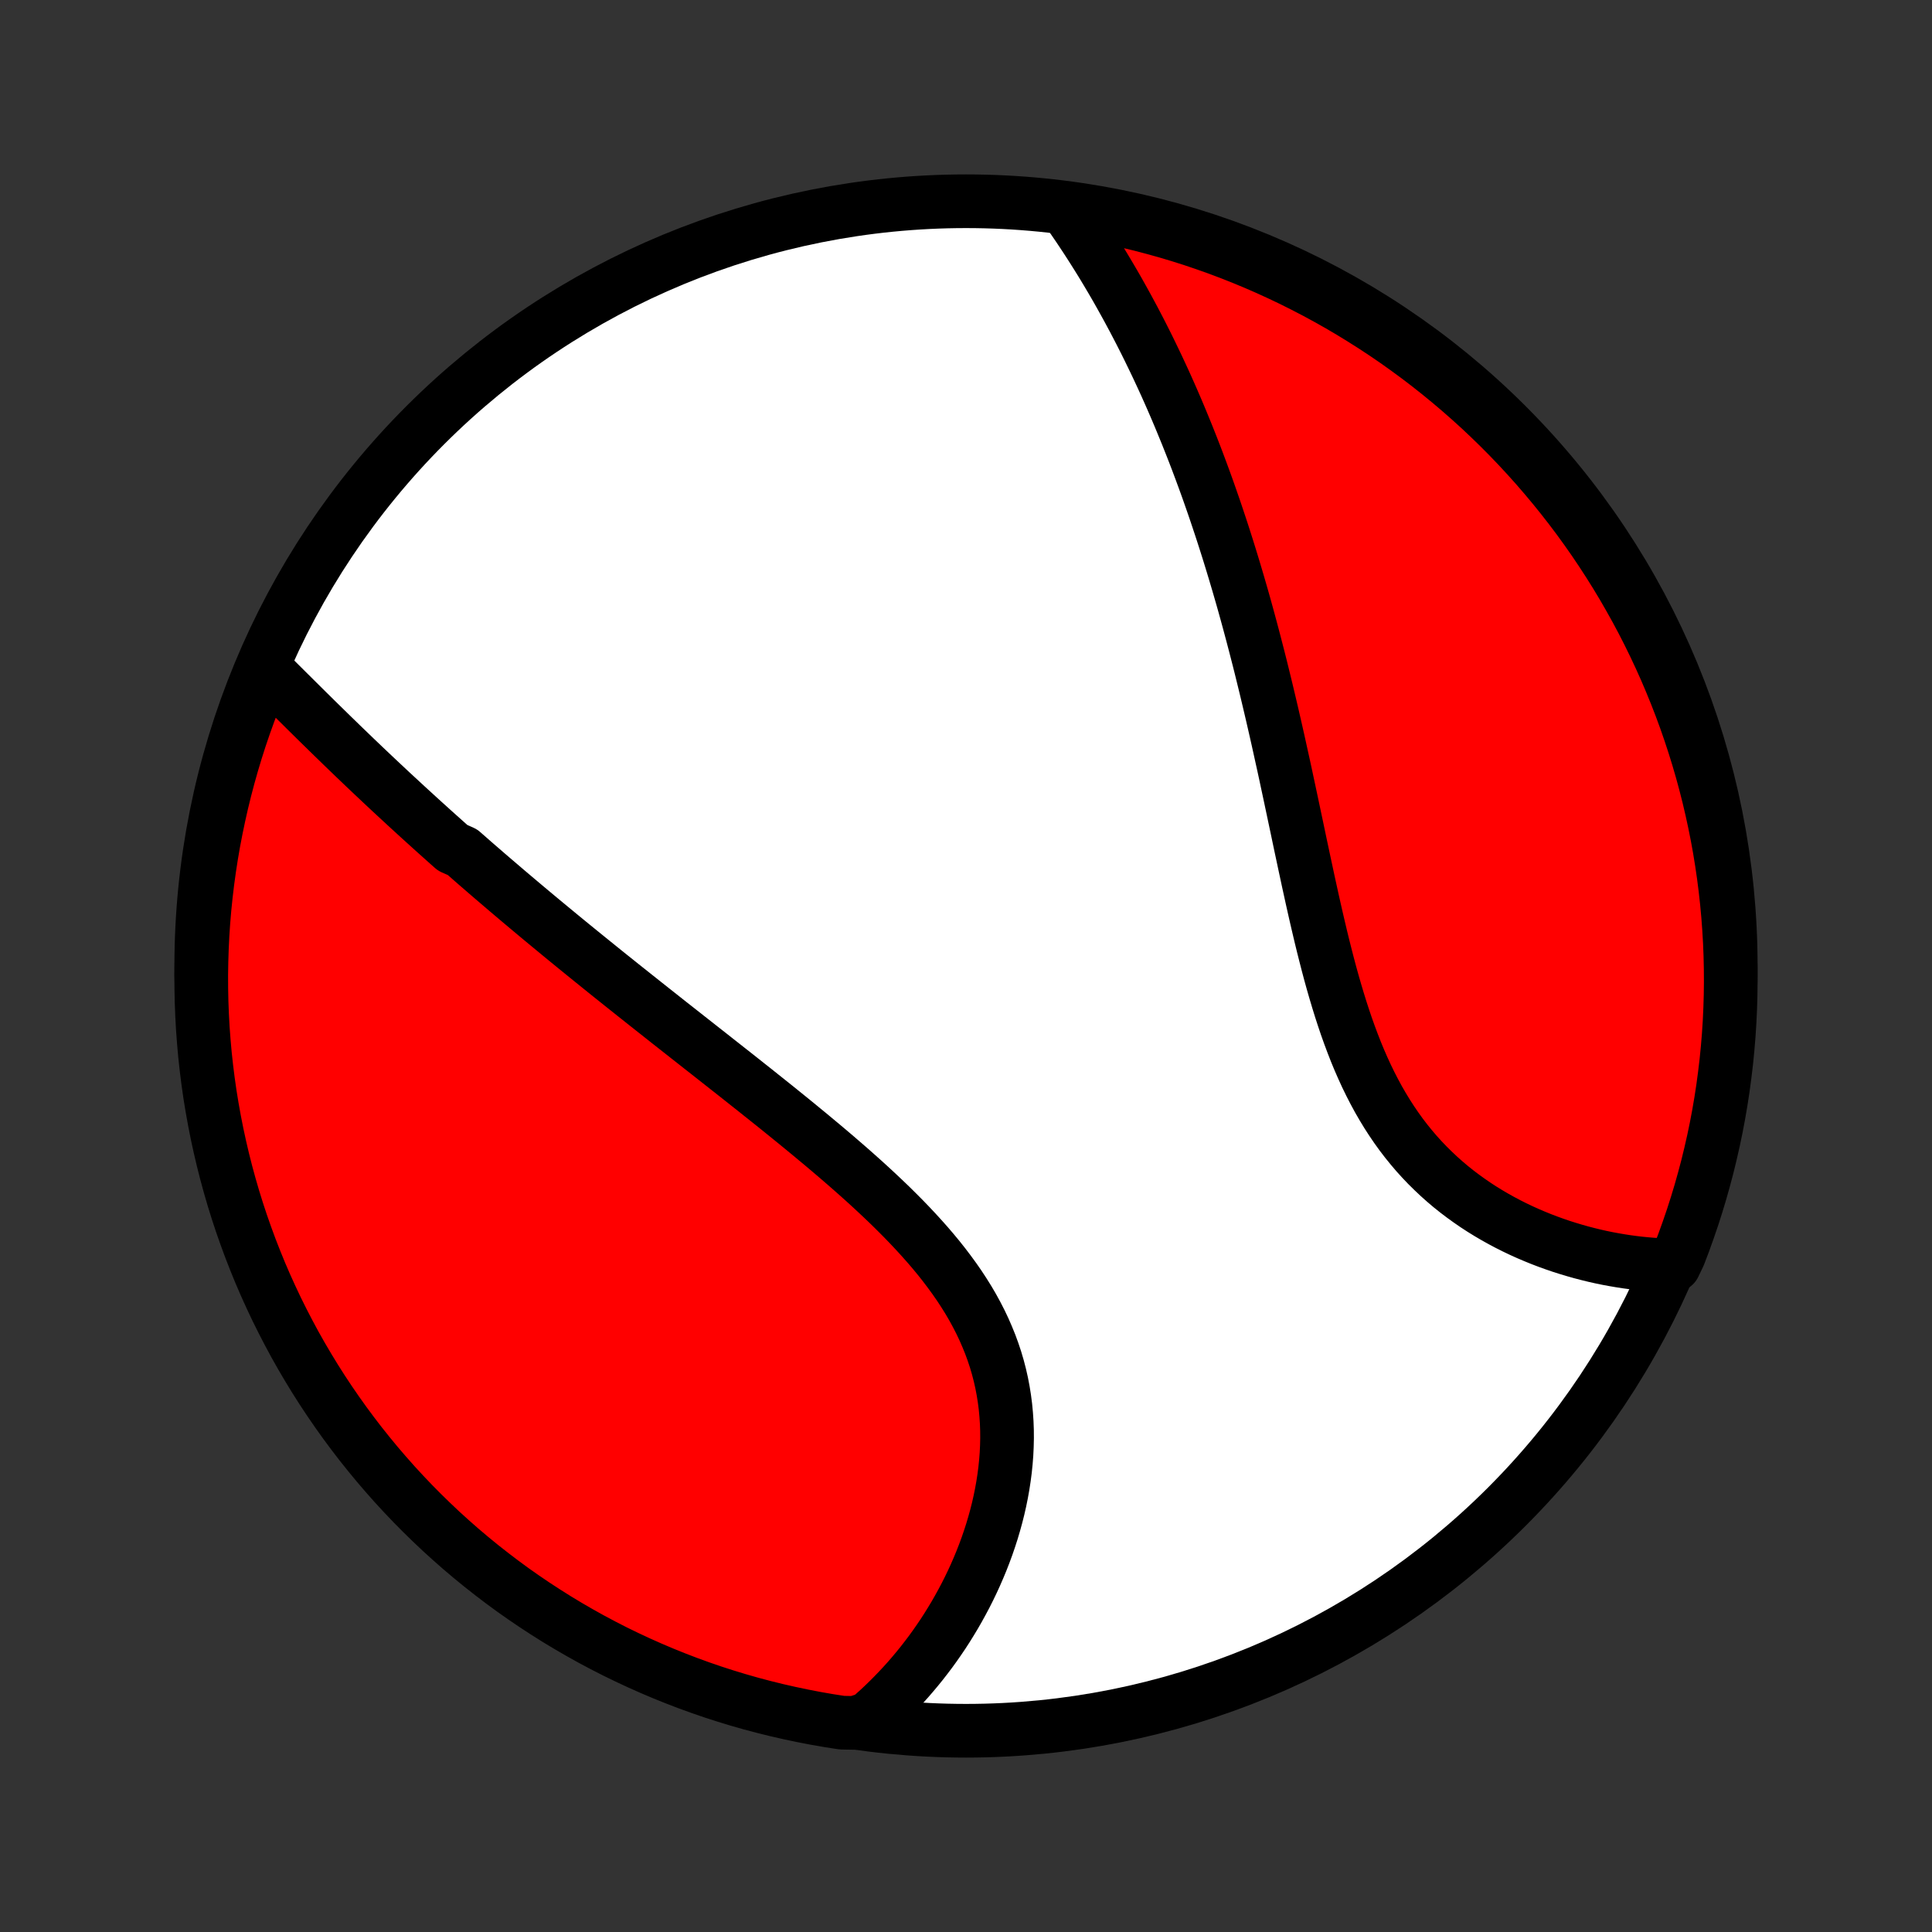 <?xml version="1.0" encoding="utf-8" standalone="no"?>
<!DOCTYPE svg PUBLIC "-//W3C//DTD SVG 1.1//EN"
  "http://www.w3.org/Graphics/SVG/1.1/DTD/svg11.dtd">
<!-- Created with matplotlib (http://matplotlib.org/) -->
<svg height="72pt" version="1.1" viewBox="0 0 72 72" width="72pt" xmlns="http://www.w3.org/2000/svg" xmlns:xlink="http://www.w3.org/1999/xlink">
 <rect x="0" y="0" width="72" height="72" fill="#333333" stroke="none"/>
 <defs>
  <style type="text/css">
*{stroke-linecap:butt;stroke-linejoin:round;}
  </style>
 </defs>
 <g id="figure_1">
  <g id="patch_1">
   <path d="
M0 72
L72 72
L72 0
L0 0
z
" style="fill:none;"/>
  </g>
  <g id="axes_1">
   <g id="PatchCollection_1">
    <defs>
     <path d="
M36 -7.5
C43.558 -7.5 50.808 -10.503 56.153 -15.848
C61.497 -21.192 64.5 -28.442 64.5 -36
C64.5 -43.558 61.497 -50.808 56.153 -56.153
C50.808 -61.497 43.558 -64.5 36 -64.5
C28.442 -64.5 21.192 -61.497 15.848 -56.153
C10.503 -50.808 7.5 -43.558 7.5 -36
C7.5 -28.442 10.503 -21.192 15.848 -15.848
C21.192 -10.503 28.442 -7.5 36 -7.5
z
" id="C0_0_a811fe30f3"/>
     <path d="
M9.793 -47.14
L9.954 -46.981
L10.116 -46.82
L10.278 -46.659
L10.44 -46.498
L10.602 -46.337
L10.765 -46.175
L10.928 -46.013
L11.091 -45.851
L11.255 -45.689
L11.419 -45.526
L11.583 -45.364
L11.747 -45.202
L11.912 -45.04
L12.077 -44.879
L12.242 -44.717
L12.408 -44.555
L12.574 -44.394
L12.74 -44.232
L12.907 -44.071
L13.074 -43.91
L13.241 -43.749
L13.409 -43.589
L13.577 -43.428
L13.746 -43.268
L13.915 -43.108
L14.085 -42.948
L14.255 -42.788
L14.425 -42.629
L14.596 -42.469
L14.768 -42.31
L14.94 -42.151
L15.112 -41.992
L15.285 -41.833
L15.459 -41.674
L15.633 -41.515
L15.808 -41.356
L15.984 -41.197
L16.16 -41.038
L16.337 -40.879
L16.515 -40.72
L16.693 -40.561
L16.872 -40.402
L17.233 -40.243
L17.415 -40.084
L17.597 -39.924
L17.78 -39.764
L17.965 -39.605
L18.15 -39.444
L18.336 -39.284
L18.523 -39.124
L18.712 -38.963
L18.901 -38.801
L19.091 -38.64
L19.283 -38.478
L19.475 -38.316
L19.669 -38.153
L19.864 -37.99
L20.06 -37.826
L20.258 -37.662
L20.457 -37.497
L20.657 -37.332
L20.858 -37.166
L21.061 -36.999
L21.265 -36.832
L21.471 -36.664
L21.678 -36.496
L21.886 -36.327
L22.096 -36.157
L22.308 -35.986
L22.521 -35.814
L22.735 -35.642
L22.952 -35.469
L23.17 -35.294
L23.389 -35.12
L23.61 -34.944
L23.833 -34.767
L24.057 -34.589
L24.283 -34.41
L24.511 -34.23
L24.74 -34.049
L24.971 -33.866
L25.204 -33.683
L25.438 -33.499
L25.674 -33.313
L25.912 -33.126
L26.151 -32.938
L26.392 -32.749
L26.634 -32.558
L26.878 -32.366
L27.123 -32.173
L27.37 -31.979
L27.618 -31.783
L27.867 -31.585
L28.118 -31.387
L28.369 -31.186
L28.622 -30.985
L28.876 -30.782
L29.13 -30.577
L29.385 -30.371
L29.641 -30.163
L29.897 -29.953
L30.154 -29.742
L30.41 -29.529
L30.667 -29.315
L30.923 -29.099
L31.179 -28.881
L31.434 -28.661
L31.688 -28.44
L31.941 -28.216
L32.193 -27.991
L32.442 -27.764
L32.69 -27.534
L32.935 -27.303
L33.178 -27.07
L33.417 -26.834
L33.654 -26.596
L33.886 -26.356
L34.114 -26.114
L34.338 -25.869
L34.557 -25.623
L34.771 -25.373
L34.979 -25.122
L35.181 -24.867
L35.376 -24.61
L35.565 -24.351
L35.747 -24.089
L35.92 -23.825
L36.087 -23.558
L36.245 -23.288
L36.394 -23.016
L36.535 -22.741
L36.667 -22.464
L36.789 -22.184
L36.903 -21.903
L37.007 -21.619
L37.102 -21.333
L37.187 -21.045
L37.262 -20.756
L37.328 -20.465
L37.384 -20.172
L37.431 -19.878
L37.469 -19.584
L37.497 -19.288
L37.517 -18.993
L37.528 -18.696
L37.53 -18.4
L37.523 -18.104
L37.509 -17.809
L37.486 -17.514
L37.456 -17.22
L37.418 -16.927
L37.373 -16.635
L37.321 -16.345
L37.262 -16.056
L37.197 -15.77
L37.125 -15.485
L37.047 -15.203
L36.964 -14.924
L36.874 -14.646
L36.78 -14.372
L36.68 -14.101
L36.575 -13.832
L36.465 -13.567
L36.351 -13.305
L36.232 -13.046
L36.109 -12.791
L35.982 -12.539
L35.85 -12.291
L35.715 -12.046
L35.577 -11.805
L35.434 -11.568
L35.289 -11.334
L35.14 -11.104
L34.987 -10.878
L34.832 -10.656
L34.674 -10.438
L34.512 -10.224
L34.348 -10.013
L34.181 -9.807
L34.011 -9.604
L33.839 -9.405
L33.664 -9.211
L33.486 -9.02
L33.306 -8.833
L33.124 -8.65
L32.939 -8.47
L32.752 -8.295
L32.562 -8.124
L32.37 -7.956
L31.87 -7.792
L31.378 -7.801
L30.888 -7.877
L30.4 -7.962
L29.913 -8.056
L29.428 -8.158
L28.945 -8.268
L28.464 -8.387
L27.985 -8.514
L27.509 -8.65
L27.036 -8.794
L26.565 -8.946
L26.097 -9.107
L25.632 -9.276
L25.171 -9.453
L24.712 -9.638
L24.257 -9.831
L23.806 -10.032
L23.358 -10.241
L22.914 -10.457
L22.474 -10.682
L22.038 -10.914
L21.607 -11.154
L21.18 -11.401
L20.757 -11.656
L20.339 -11.919
L19.926 -12.188
L19.518 -12.465
L19.114 -12.749
L18.716 -13.041
L18.324 -13.339
L17.936 -13.644
L17.554 -13.956
L17.178 -14.274
L16.807 -14.6
L16.442 -14.931
L16.084 -15.27
L15.731 -15.614
L15.384 -15.965
L15.044 -16.322
L14.71 -16.684
L14.383 -17.053
L14.062 -17.427
L13.748 -17.808
L13.44 -18.193
L13.14 -18.584
L12.846 -18.981
L12.56 -19.382
L12.28 -19.789
L12.008 -20.2
L11.743 -20.617
L11.486 -21.038
L11.236 -21.463
L10.993 -21.893
L10.759 -22.328
L10.532 -22.766
L10.312 -23.209
L10.101 -23.655
L9.897 -24.105
L9.701 -24.559
L9.514 -25.017
L9.334 -25.477
L9.163 -25.941
L8.999 -26.408
L8.844 -26.878
L8.697 -27.351
L8.559 -27.826
L8.429 -28.303
L8.307 -28.784
L8.194 -29.266
L8.089 -29.75
L7.993 -30.236
L7.905 -30.724
L7.825 -31.214
L7.755 -31.705
L7.693 -32.197
L7.639 -32.691
L7.595 -33.185
L7.558 -33.681
L7.531 -34.177
L7.512 -34.674
L7.502 -35.171
L7.5 -35.668
L7.508 -36.166
L7.524 -36.663
L7.548 -37.16
L7.581 -37.657
L7.623 -38.153
L7.674 -38.649
L7.733 -39.144
L7.801 -39.638
L7.877 -40.13
L7.962 -40.622
L8.056 -41.112
L8.158 -41.6
L8.268 -42.087
L8.387 -42.572
L8.514 -43.055
L8.65 -43.536
L8.794 -44.015
L8.946 -44.491
L9.107 -44.964
L9.276 -45.435
L9.453 -45.903
z
" id="C0_1_66019238b0"/>
     <path d="
M39.791 -64.121
L39.935 -63.915
L40.077 -63.708
L40.218 -63.501
L40.356 -63.293
L40.494 -63.084
L40.629 -62.875
L40.763 -62.665
L40.895 -62.455
L41.026 -62.244
L41.155 -62.032
L41.282 -61.82
L41.408 -61.607
L41.533 -61.393
L41.656 -61.179
L41.777 -60.964
L41.897 -60.748
L42.016 -60.532
L42.133 -60.315
L42.25 -60.097
L42.364 -59.879
L42.478 -59.66
L42.59 -59.44
L42.701 -59.22
L42.811 -58.998
L42.919 -58.776
L43.027 -58.553
L43.133 -58.33
L43.238 -58.105
L43.343 -57.879
L43.446 -57.653
L43.548 -57.425
L43.649 -57.197
L43.749 -56.967
L43.848 -56.737
L43.946 -56.505
L44.043 -56.272
L44.139 -56.038
L44.235 -55.803
L44.329 -55.567
L44.423 -55.33
L44.516 -55.091
L44.608 -54.851
L44.699 -54.609
L44.789 -54.367
L44.879 -54.123
L44.968 -53.877
L45.056 -53.63
L45.143 -53.381
L45.23 -53.131
L45.316 -52.879
L45.401 -52.625
L45.486 -52.37
L45.57 -52.113
L45.653 -51.855
L45.736 -51.594
L45.818 -51.332
L45.899 -51.068
L45.98 -50.802
L46.06 -50.534
L46.14 -50.264
L46.219 -49.992
L46.298 -49.718
L46.376 -49.442
L46.453 -49.164
L46.53 -48.883
L46.606 -48.601
L46.682 -48.316
L46.757 -48.03
L46.832 -47.741
L46.907 -47.449
L46.981 -47.156
L47.054 -46.86
L47.127 -46.562
L47.2 -46.262
L47.272 -45.959
L47.344 -45.655
L47.416 -45.347
L47.487 -45.038
L47.558 -44.727
L47.629 -44.413
L47.699 -44.097
L47.769 -43.779
L47.84 -43.459
L47.91 -43.136
L47.979 -42.812
L48.049 -42.486
L48.119 -42.157
L48.189 -41.827
L48.259 -41.496
L48.33 -41.162
L48.4 -40.828
L48.471 -40.491
L48.543 -40.154
L48.615 -39.815
L48.688 -39.476
L48.761 -39.135
L48.836 -38.794
L48.911 -38.453
L48.988 -38.111
L49.066 -37.769
L49.146 -37.427
L49.227 -37.085
L49.31 -36.745
L49.396 -36.404
L49.483 -36.066
L49.573 -35.728
L49.666 -35.392
L49.762 -35.059
L49.861 -34.727
L49.963 -34.398
L50.069 -34.072
L50.178 -33.749
L50.292 -33.43
L50.41 -33.114
L50.532 -32.802
L50.659 -32.495
L50.791 -32.193
L50.928 -31.895
L51.07 -31.603
L51.218 -31.316
L51.37 -31.035
L51.529 -30.76
L51.693 -30.49
L51.862 -30.228
L52.037 -29.971
L52.217 -29.721
L52.403 -29.478
L52.594 -29.242
L52.79 -29.012
L52.991 -28.79
L53.197 -28.574
L53.408 -28.366
L53.622 -28.164
L53.841 -27.969
L54.064 -27.78
L54.29 -27.599
L54.52 -27.425
L54.753 -27.257
L54.988 -27.095
L55.226 -26.94
L55.466 -26.792
L55.708 -26.65
L55.952 -26.514
L56.197 -26.384
L56.444 -26.26
L56.691 -26.142
L56.939 -26.03
L57.188 -25.924
L57.436 -25.823
L57.685 -25.728
L57.934 -25.638
L58.182 -25.553
L58.431 -25.474
L58.678 -25.4
L58.925 -25.33
L59.171 -25.266
L59.416 -25.206
L59.66 -25.151
L59.902 -25.101
L60.144 -25.056
L60.384 -25.015
L60.623 -24.978
L60.86 -24.946
L61.096 -24.918
L61.33 -24.895
L61.562 -24.875
L61.793 -24.86
L62.388 -24.849
L62.572 -25.233
L62.748 -25.695
L62.915 -26.161
L63.075 -26.629
L63.226 -27.1
L63.369 -27.574
L63.503 -28.05
L63.63 -28.529
L63.747 -29.01
L63.857 -29.494
L63.958 -29.979
L64.05 -30.466
L64.134 -30.955
L64.209 -31.445
L64.275 -31.937
L64.334 -32.43
L64.383 -32.924
L64.424 -33.419
L64.456 -33.914
L64.479 -34.411
L64.494 -34.908
L64.5 -35.405
L64.497 -35.902
L64.486 -36.4
L64.466 -36.897
L64.437 -37.394
L64.4 -37.891
L64.354 -38.386
L64.299 -38.882
L64.236 -39.376
L64.164 -39.87
L64.084 -40.362
L63.995 -40.853
L63.897 -41.342
L63.791 -41.83
L63.677 -42.316
L63.554 -42.8
L63.423 -43.282
L63.283 -43.762
L63.135 -44.239
L62.979 -44.714
L62.815 -45.186
L62.642 -45.656
L62.461 -46.122
L62.272 -46.586
L62.076 -47.046
L61.871 -47.503
L61.658 -47.956
L61.438 -48.406
L61.21 -48.852
L60.974 -49.294
L60.73 -49.731
L60.48 -50.165
L60.221 -50.595
L59.955 -51.02
L59.682 -51.44
L59.402 -51.856
L59.114 -52.267
L58.82 -52.673
L58.518 -53.074
L58.21 -53.469
L57.895 -53.859
L57.573 -54.244
L57.245 -54.624
L56.91 -54.997
L56.569 -55.365
L56.222 -55.727
L55.868 -56.083
L55.508 -56.433
L55.143 -56.777
L54.771 -57.114
L54.394 -57.445
L54.011 -57.769
L53.623 -58.087
L53.23 -58.398
L52.831 -58.702
L52.427 -58.999
L52.018 -59.29
L51.604 -59.573
L51.185 -59.849
L50.762 -60.117
L50.335 -60.379
L49.903 -60.633
L49.466 -60.879
L49.026 -61.118
L48.581 -61.349
L48.133 -61.573
L47.681 -61.788
L47.226 -61.996
L46.767 -62.196
L46.305 -62.388
L45.839 -62.572
L45.371 -62.748
L44.9 -62.915
L44.426 -63.075
L43.95 -63.226
L43.471 -63.369
L42.99 -63.503
L42.506 -63.63
L42.021 -63.747
L41.534 -63.857
L41.045 -63.958
L40.555 -64.05
z
" id="C0_2_644d1e64c5"/>
    </defs>
    <g clip-path="url(#p1bffca34e9)">
     <use style="fill:#ffffff;stroke:#000000;stroke-width:2.0;" x="0.0" xlink:href="#C0_0_a811fe30f3" y="72.0"/>
    </g>
    <g clip-path="url(#p1bffca34e9)">
     <use style="fill:#ff0000;stroke:#000000;stroke-width:2.0;" x="0.0" xlink:href="#C0_1_66019238b0" y="72.0"/>
    </g>
    <g clip-path="url(#p1bffca34e9)">
     <use style="fill:#ff0000;stroke:#000000;stroke-width:2.0;" x="0.0" xlink:href="#C0_2_644d1e64c5" y="72.0"/>
    </g>
   </g>
  </g>
 </g>
 <defs>
  <clipPath id="p1bffca34e9">
   <rect height="72.0" width="72.0" x="0.0" y="0.0"/>
  </clipPath>
 </defs>
</svg>

